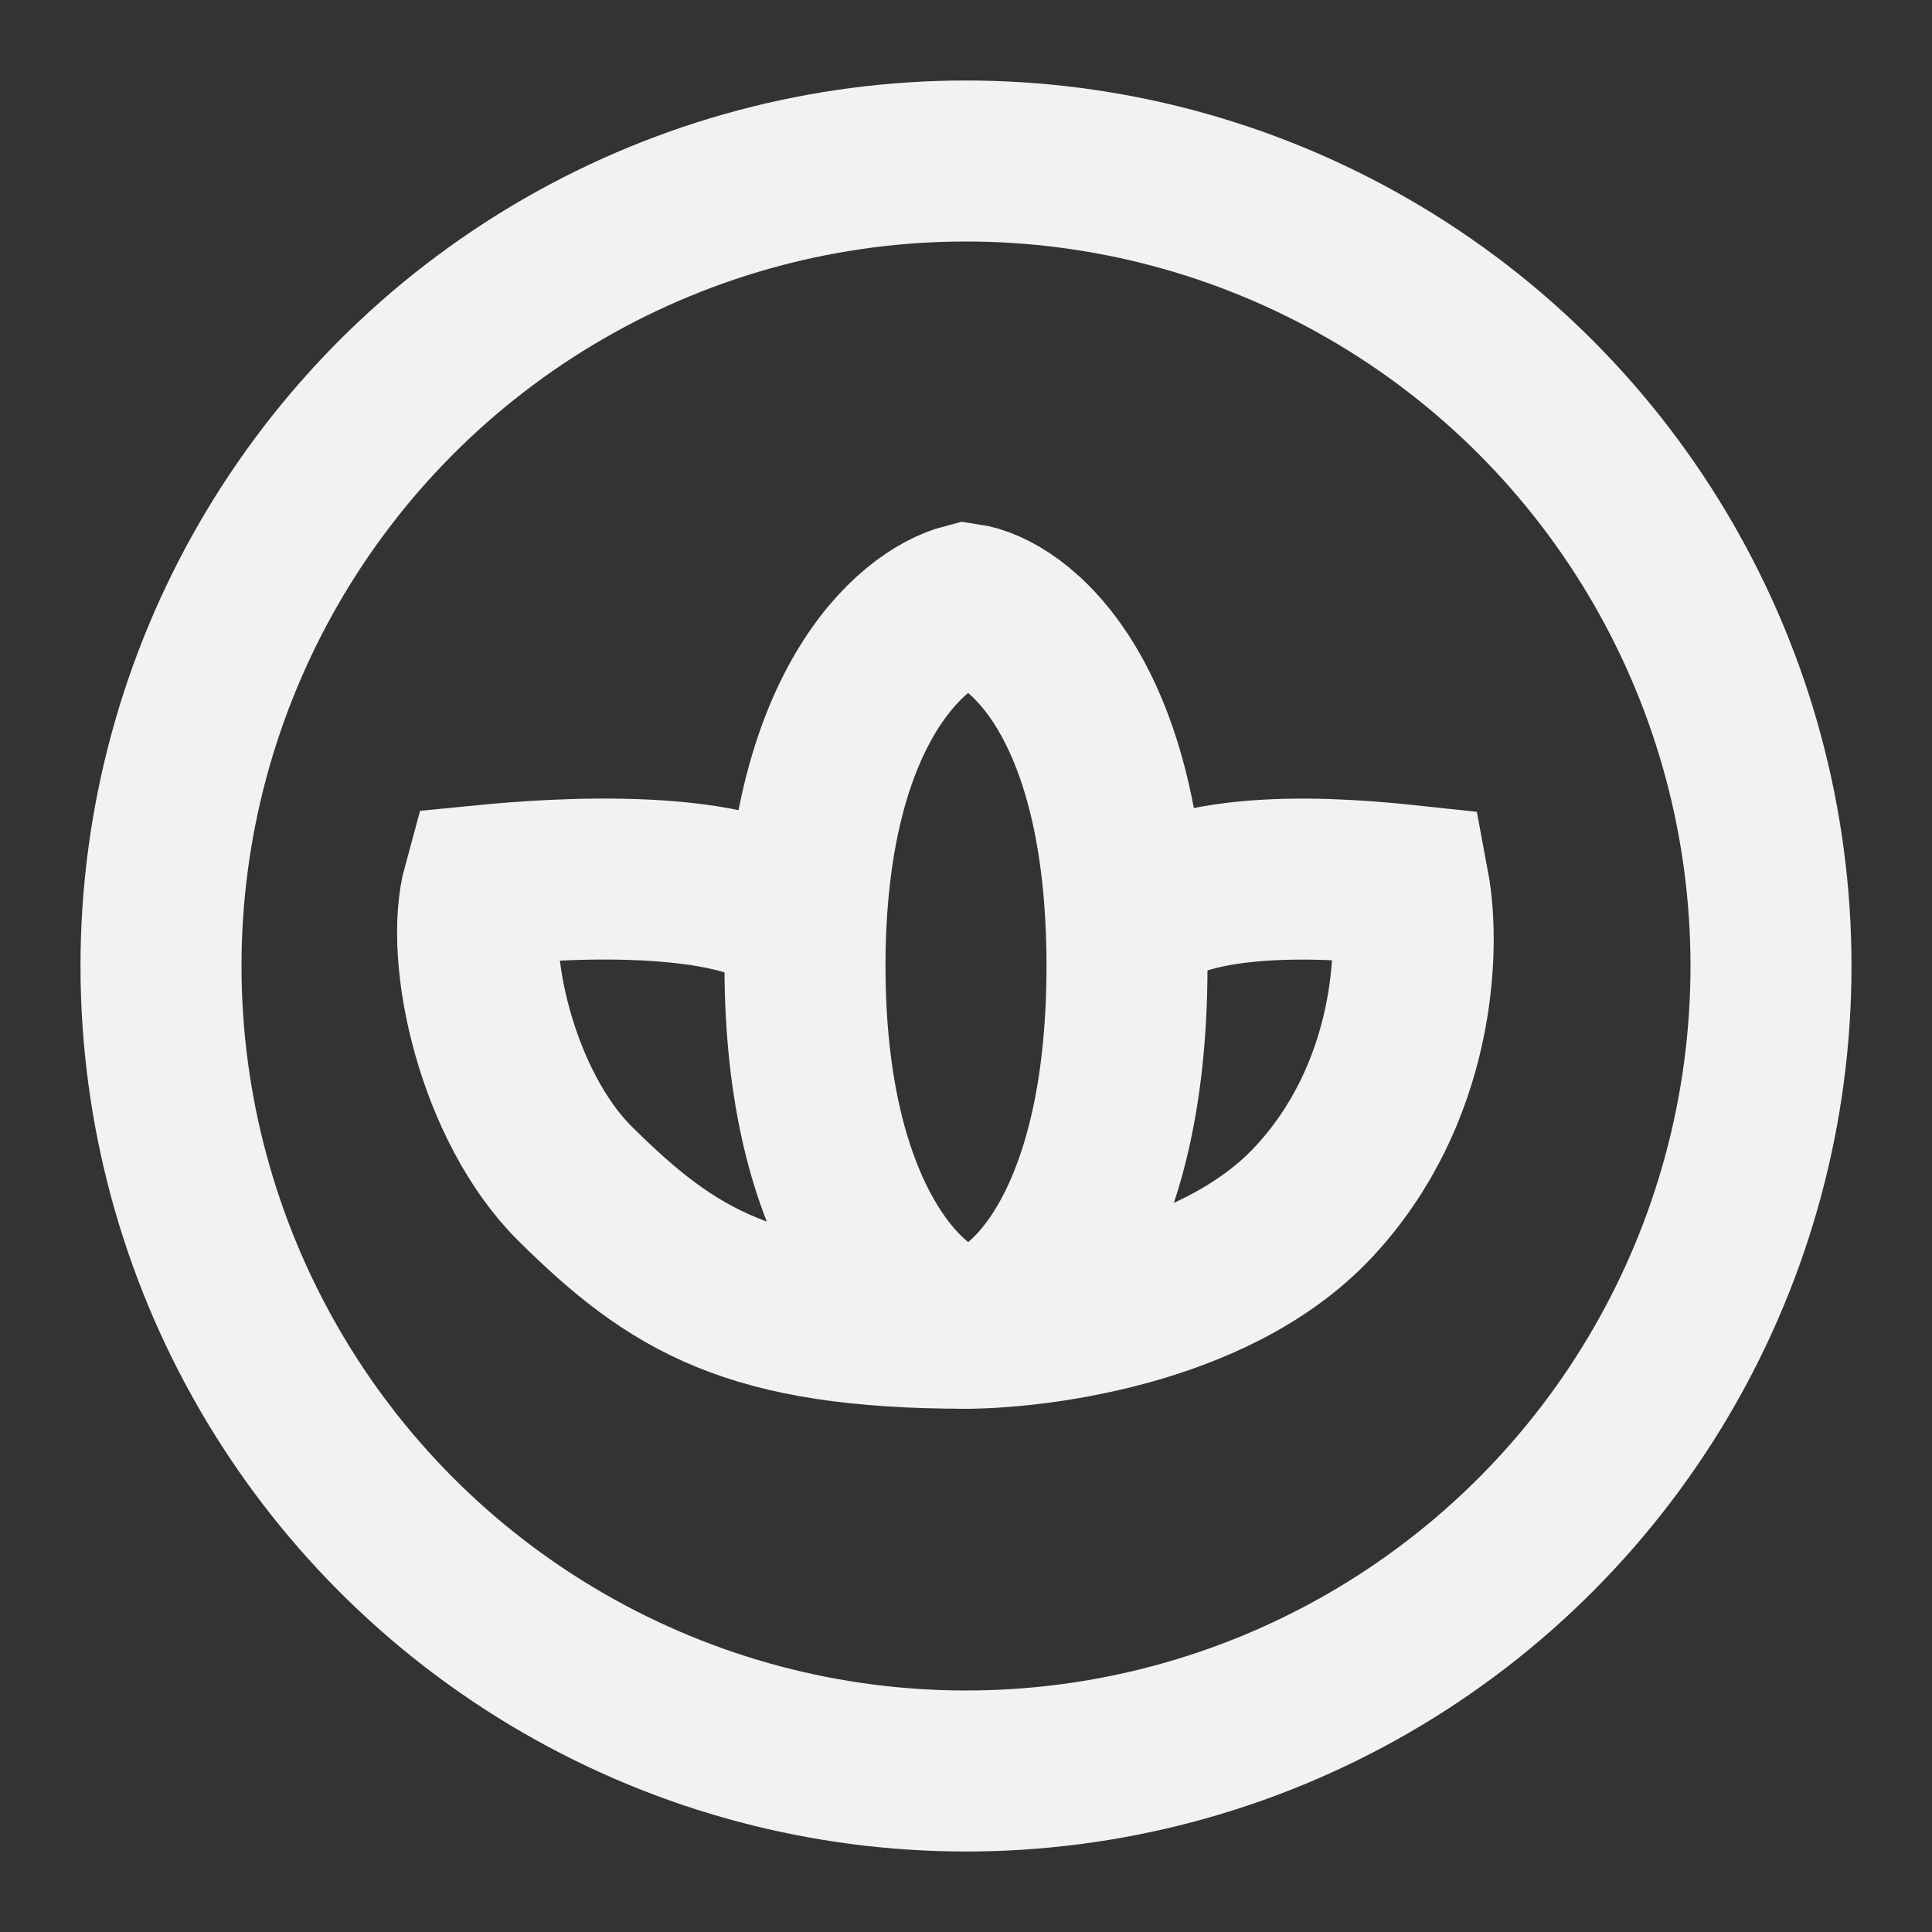 <?xml version="1.0" encoding="UTF-8"?><svg width="24" height="24" viewBox="0 0 48 48" fill="none" xmlns="http://www.w3.org/2000/svg"><rect x="0" y="0" width="48" height="48" fill="#333333" stroke="none"/><circle cx="24" cy="24" r="20" fill="none" stroke="#F2F2F2" stroke-width="4"/><path d="M20 24C20 17.636 22.628 15.354 24 15C25.22 15.177 28 17.212 28 24C28 30.788 25.22 33 24 33C22.628 32.823 20 30.364 20 24Z" fill="none" stroke="#F2F2F2" stroke-width="4"/><path d="M20 23C18.446 21.462 13.618 21.84 12 22C11.515 23.762 12.352 27.492 14.293 29.414C16.72 31.817 18.661 33 24 33" stroke="#F2F2F2" stroke-width="4"/><path d="M28 23C29.436 21.467 33.504 21.84 35 22C35.299 23.597 35.14 27.188 32.628 29.871C30.115 32.554 25.5 33 24 33" stroke="#F2F2F2" stroke-width="4"/></svg>